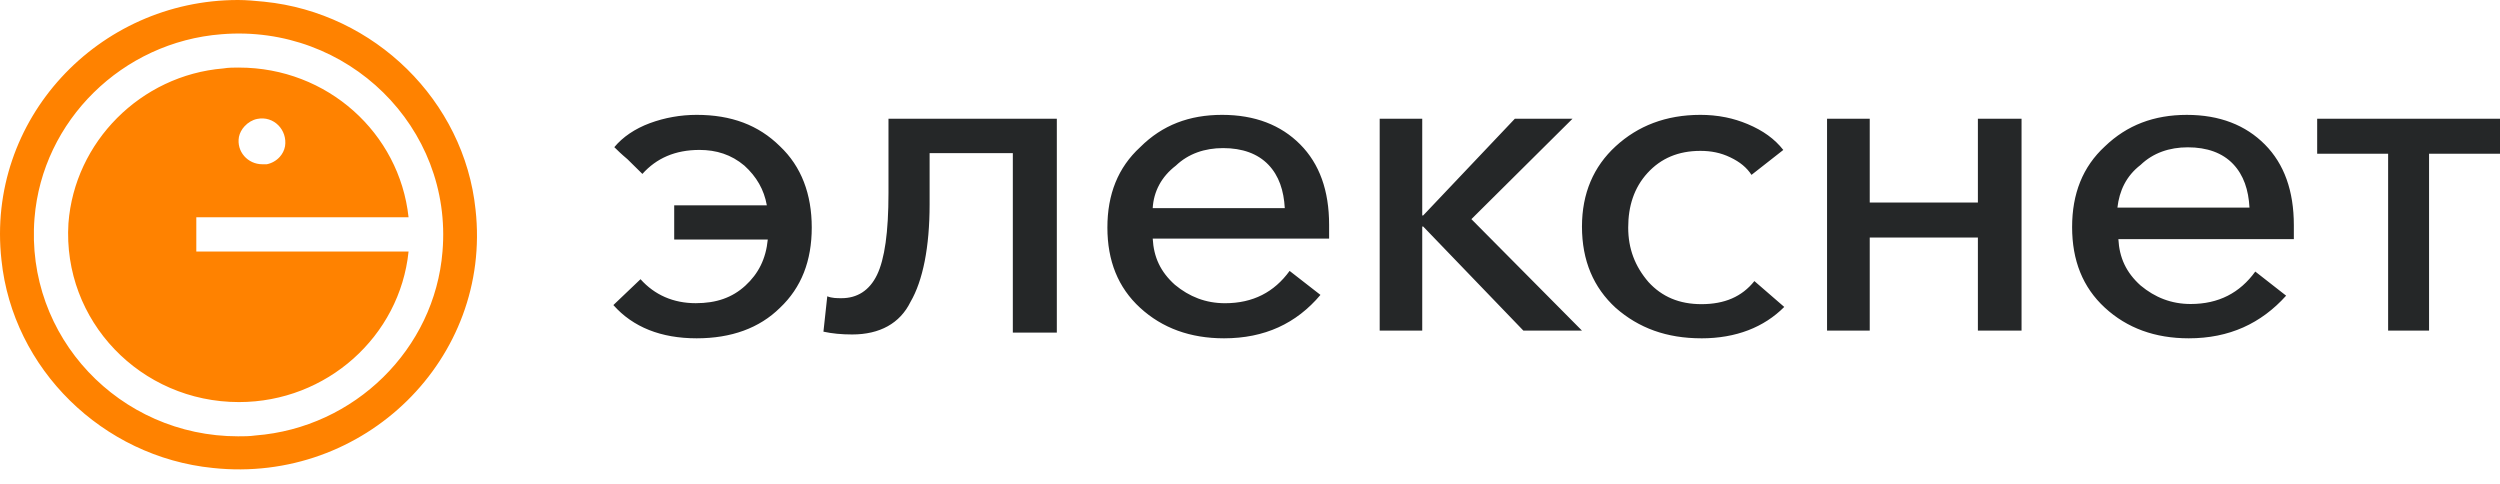 <svg xmlns="http://www.w3.org/2000/svg" viewBox="0 0 160 31">
	<path fill="#FF8200" d="M16.907.109C23.977.821 29.711 6.46 30.435 13.415c1.058 9.526-7.126 17.575-16.813 16.535C6.552 29.238.817 23.599.094 16.646-.909 7.665 6.273 0 15.236 0c.54 0 1.079.052 1.619.104l.051.005ZM16.35 27.87c6.347-.493 11.469-5.531 11.97-11.773.668-7.939-6.068-14.564-14.141-13.906C7.832 2.682 2.71 7.72 2.209 13.962c-.612 7.611 5.456 13.962 13.027 13.962.39 0 .724 0 1.113-.054Zm9.798-13.908c-.002-.019.002-.036 0-.056v.056ZM15.292 4.325c5.659 0 10.274 4.186 10.856 9.582H12.564v2.191h13.584c-.557 5.42-5.233 9.635-10.856 9.635-6.291 0-11.301-5.201-10.912-11.443.39-5.201 4.621-9.472 9.91-9.91.334-.056.668-.056 1.002-.056Zm.36 3.755c-.179.194-.309.432-.36.681-.167.931.557 1.752 1.503 1.752h.278c.315-.062.612-.229.831-.472.168-.186.29-.417.338-.677.167-1.042-.724-1.972-1.781-1.753-.305.059-.593.234-.809.47Z"/>
	<path fill="#252728" d="M39.256 19.525c1.258 1.417 3.054 2.127 5.33 2.127 2.216 0 4.013-.651 5.33-1.95 1.377-1.3 2.036-3.014 2.036-5.142 0-2.127-.659-3.899-2.036-5.2-1.377-1.359-3.114-2.009-5.33-2.009-1.018 0-2.036.177-2.994.531-.958.356-1.737.887-2.276 1.536l.016.016c.178.175.415.41.823.753l.958.944c.898-1.004 2.096-1.536 3.653-1.536 1.078 0 2.036.297 2.875 1.005.779.708 1.258 1.536 1.437 2.542h-5.929v2.186h5.989c-.12 1.241-.599 2.186-1.437 2.955-.838.767-1.857 1.121-3.174 1.121-1.437 0-2.635-.531-3.534-1.535l-1.737 1.655ZM52.7 21.227c.551.12 1.163.179 1.837.179 1.775 0 3.061-.714 3.734-2.083.796-1.368 1.224-3.51 1.224-6.248V9.799h5.326V21.286h2.816V7.598H56.863v4.76c0 2.5-.245 4.226-.735 5.238-.49 1.012-1.286 1.488-2.265 1.488-.306 0-.612 0-.918-.12L52.7 21.227Zm25.639.425c-2.159 0-3.949-.651-5.368-1.95-1.419-1.3-2.098-3.014-2.098-5.142 0-2.127.679-3.84 2.098-5.141 1.419-1.418 3.147-2.068 5.244-2.068 2.098 0 3.764.649 4.997 1.891 1.234 1.241 1.851 2.955 1.851 5.141v.887H73.774c.062 1.182.494 2.127 1.419 2.955.925.767 1.974 1.181 3.208 1.181 1.789 0 3.147-.708 4.134-2.068l1.974 1.536c-1.543 1.832-3.579 2.778-6.17 2.778Zm-4.566-8.332h8.453c-.062-1.123-.37-2.069-1.049-2.778-.679-.708-1.666-1.064-2.9-1.064-1.172 0-2.221.356-3.023 1.123-.926.708-1.419 1.655-1.481 2.719Zm14.527-5.722V21.159h2.723v-6.663h.06l6.413 6.663h3.75l-7.077-7.134 6.473-6.427h-3.691l-5.868 6.191h-.06V7.598h-2.723ZM108.891 21.652c-2.22 0-4.007-.651-5.487-1.95-1.418-1.3-2.158-3.014-2.158-5.201 0-2.127.74-3.84 2.158-5.141 1.418-1.3 3.206-2.009 5.425-2.009.264 0 .524.012.781.035.287.026.57.068.85.125.468.095.929.238 1.39.431.986.415 1.726.946 2.281 1.655l-2.035 1.595c-.308-.472-.739-.826-1.356-1.121-.616-.297-1.233-.415-1.911-.415-1.418 0-2.528.474-3.391 1.418-.863.946-1.233 2.128-1.233 3.486 0 1.359.432 2.483 1.295 3.488.863.945 1.973 1.418 3.391 1.418 1.479 0 2.589-.474 3.39-1.477l1.911 1.655c-1.294 1.299-3.083 2.009-5.301 2.009Zm8.04-14.054V21.159h2.732V15.204h6.922v5.955h2.794V7.598h-2.794v5.365h-6.922V7.598h-2.732ZM140.08 21.652c-2.159 0-3.948-.653-5.367-1.958-1.419-1.306-2.098-3.026-2.098-5.162 0-2.137.679-3.858 2.098-5.163 1.419-1.365 3.147-2.017 5.244-2.017s3.763.653 4.998 1.899c1.234 1.245 1.851 2.967 1.851 5.161v.891h-11.23c.062 1.186.494 2.135 1.42 2.967.925.771 1.974 1.186 3.208 1.186 1.789 0 3.146-.712 4.134-2.076l1.974 1.543c-1.604 1.78-3.64 2.729-6.232 2.729Zm-4.565-8.366h8.452c-.061-1.129-.37-2.076-1.049-2.79-.678-.712-1.665-1.068-2.899-1.068-1.173 0-2.222.356-3.023 1.128-.926.712-1.358 1.661-1.481 2.729Zm17.325-3.448V21.159h2.62V9.838H160V7.598h-11.701v2.24h4.541Z"/>
</svg>
